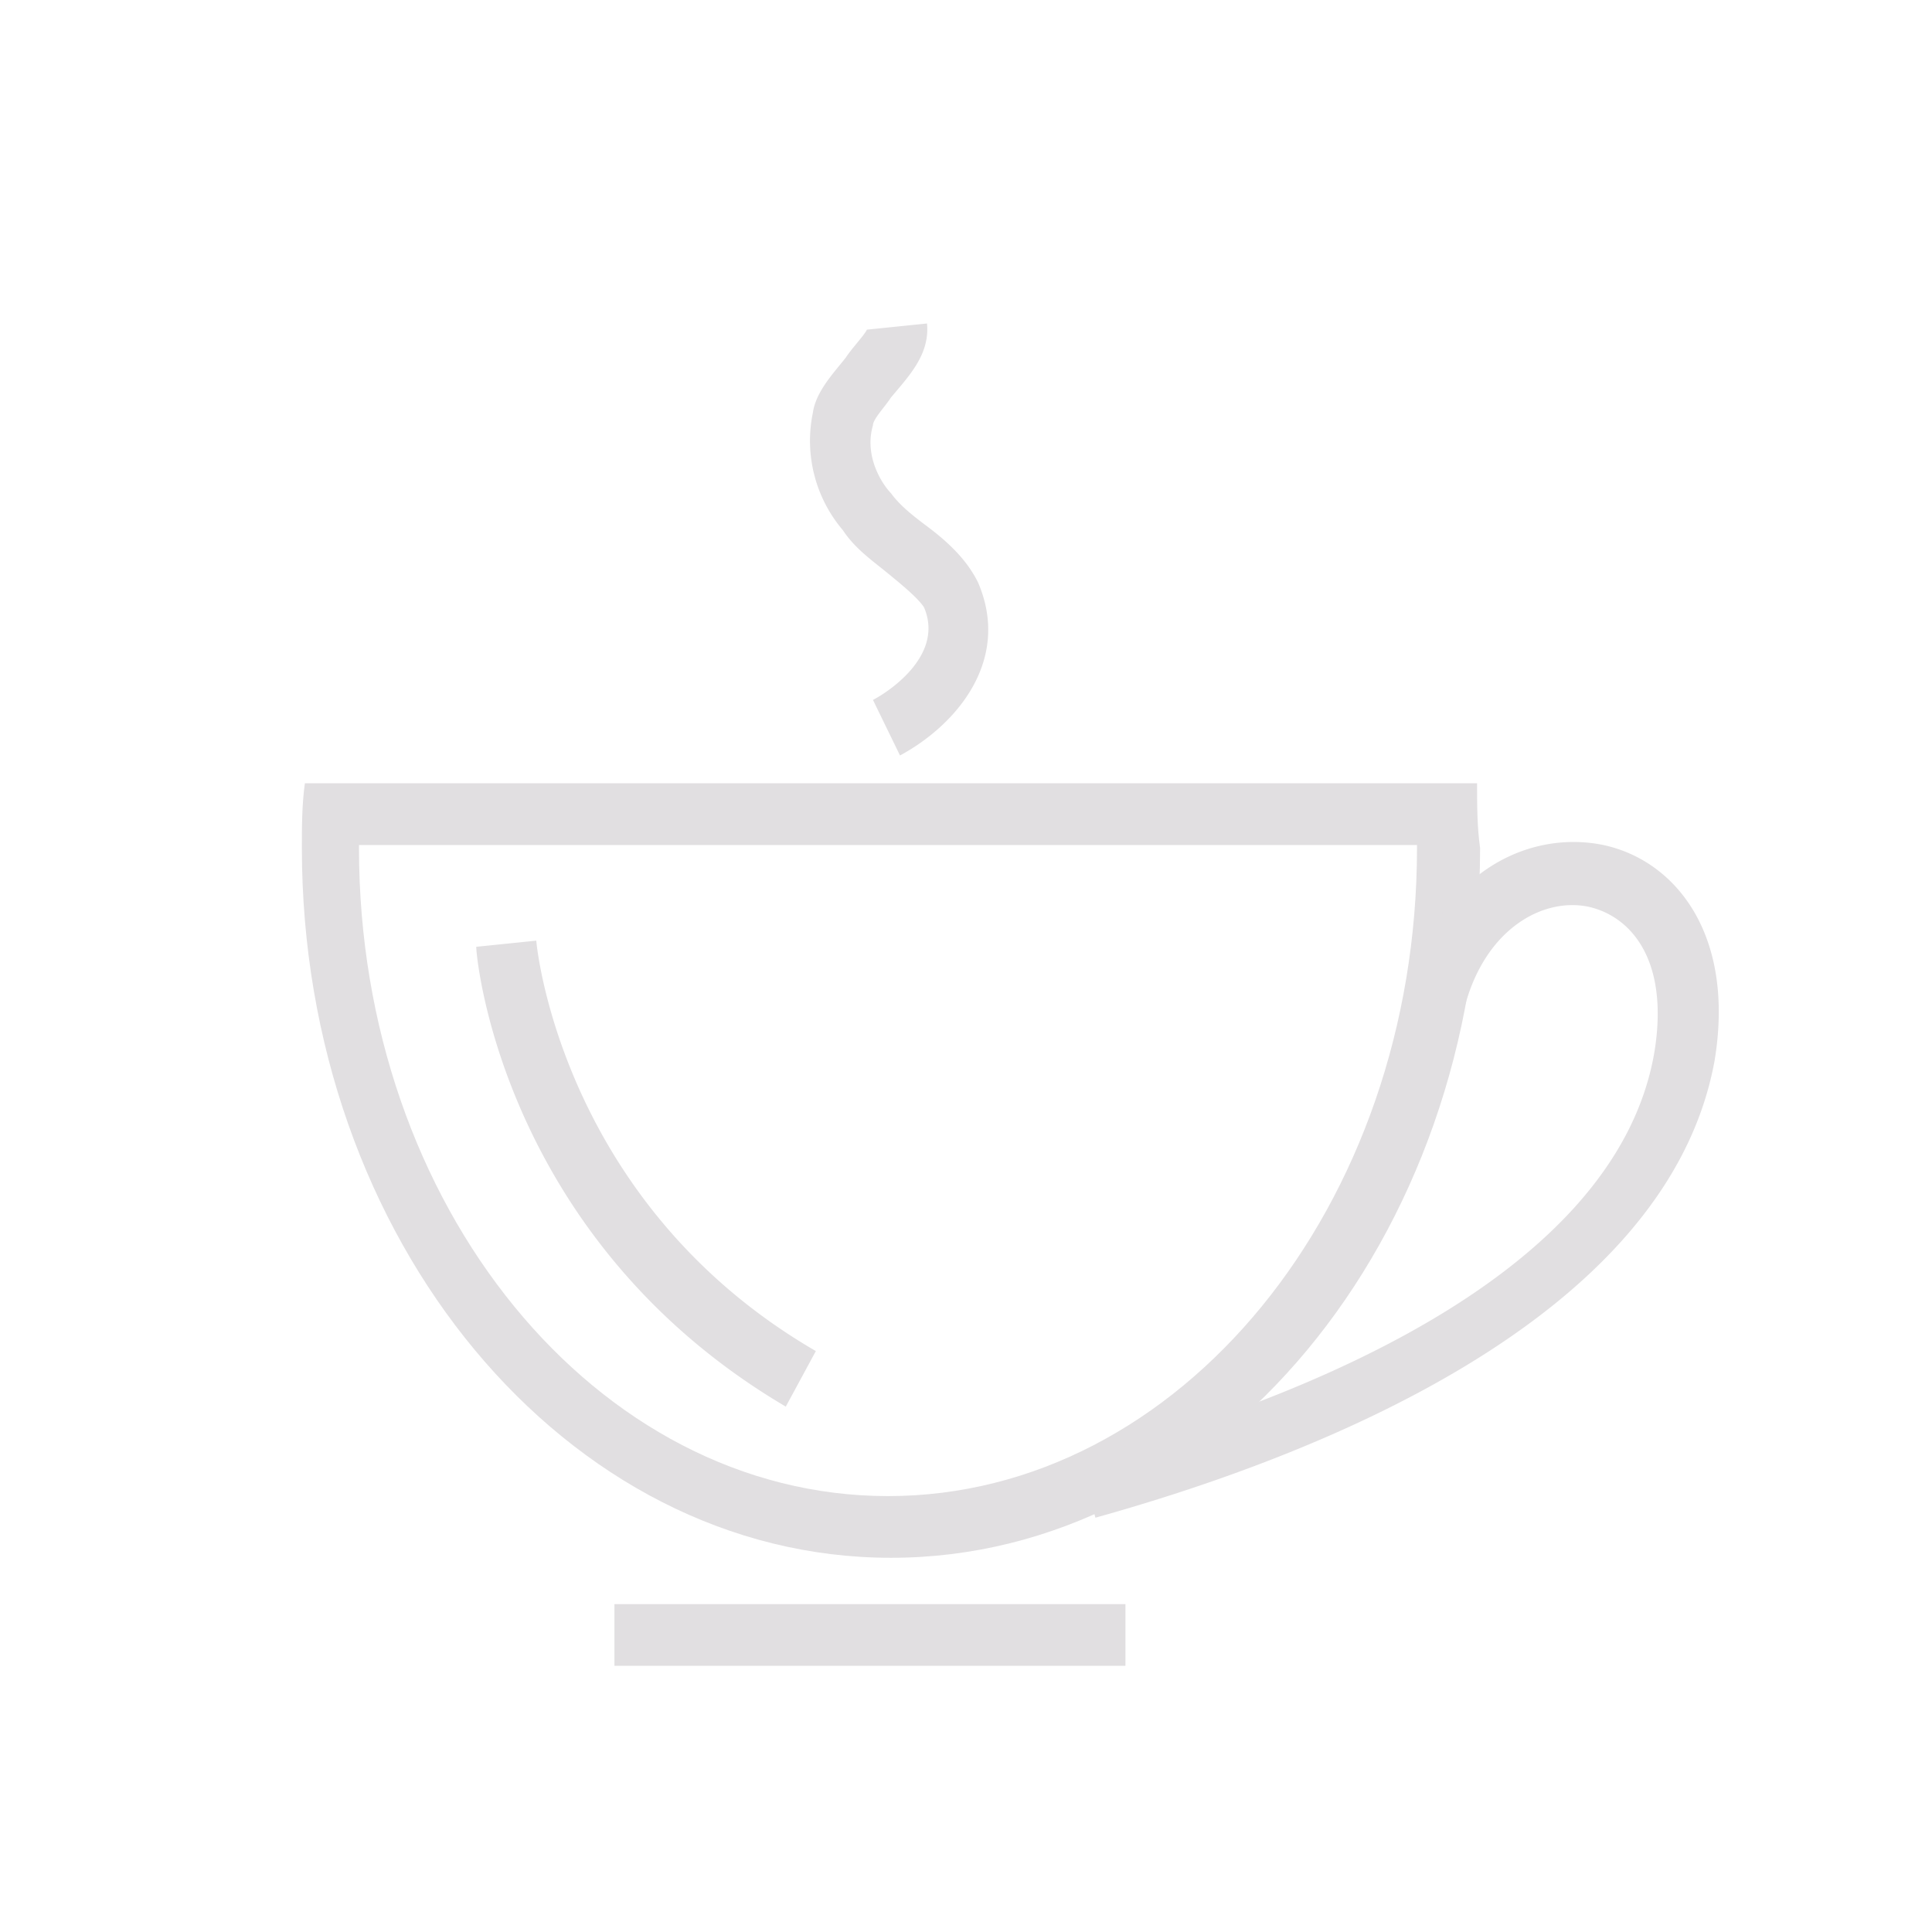 <svg width="32" height="32" xmlns="http://www.w3.org/2000/svg"><g fill-rule="nonzero" fill="#E1DFE1"><path d="M23.47 13.996v.05c0 5.93-3.933 10.734-8.762 10.734-4.83 0-8.762-4.804-8.762-10.733v-.051H23.47zm.995-1.023H5.05C5 13.331 5 13.69 5 14.047c0 6.49 4.381 11.755 9.757 11.755 5.377 0 9.758-5.264 9.758-11.755-.05-.358-.05-.716-.05-1.074zM10.177 26.569h8.464v1.022h-8.464V26.57z"/><path d="M18.143 25.138l-.249-.971c3.286-.87 8.86-2.914 9.509-6.747.248-1.533-.4-2.249-1.096-2.402-.747-.154-1.693.358-2.041 1.635l-.946-.255c.498-1.942 1.991-2.658 3.236-2.402 1.194.255 2.19 1.482 1.842 3.577-.796 4.345-6.77 6.594-10.255 7.565zM13.015 23.298c-4.68-2.76-5.127-7.411-5.127-7.616l.995-.102c0 .051.399 4.344 4.63 6.798l-.498.92zM14.907 12.513l-.448-.92c.2-.102 1.195-.715.846-1.533-.1-.153-.348-.358-.597-.562-.249-.205-.547-.41-.747-.716a2.286 2.286 0 0 1-.498-1.942c.05-.358.348-.664.548-.92.099-.153.298-.358.348-.46l.995-.102c.05.51-.298.869-.597 1.226-.099.154-.298.358-.298.46-.15.512.15.972.298 1.125.15.204.348.358.548.511.348.256.697.562.896.971.548 1.278-.348 2.351-1.294 2.862z"/></g></svg>